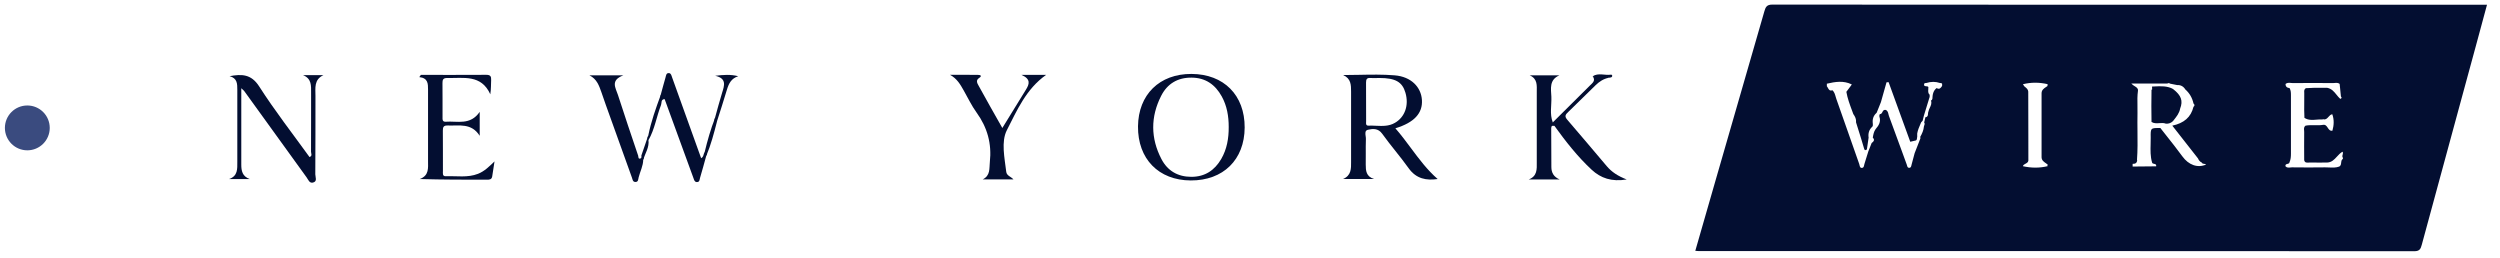 <svg width="223" height="23" viewBox="0 0 223 23" fill="none" xmlns="http://www.w3.org/2000/svg">
<g clip-path="url(#clip0_2001_3)">
<path d="M20.463 6.799C21.564 6.588 22.409 6.608 23.113 7.7C24.502 9.871 26.099 11.918 27.609 14.01C27.89 13.904 27.743 13.687 27.743 13.536C27.756 11.779 27.743 10.023 27.75 8.273C27.75 7.648 27.81 7.016 27.025 6.7H28.857C27.991 7.095 28.139 7.858 28.139 8.556C28.139 10.885 28.139 13.22 28.125 15.549C28.125 15.799 28.333 16.181 27.917 16.286C27.595 16.365 27.494 16.016 27.347 15.819C25.488 13.253 23.637 10.687 21.785 8.121C21.745 8.062 21.678 8.023 21.523 7.871C21.523 9.194 21.523 10.404 21.523 11.615C21.523 12.635 21.523 13.661 21.523 14.681C21.523 15.227 21.611 15.733 22.275 15.97H20.436C21.221 15.7 21.168 15.062 21.168 14.437C21.161 12.293 21.168 10.141 21.168 7.996C21.168 7.477 21.168 6.97 20.47 6.792L20.463 6.799Z" fill="#030E31"/>
<path d="M37.53 6.68C39.475 6.68 41.421 6.687 43.373 6.674C43.756 6.674 43.823 6.825 43.81 7.141C43.789 7.529 43.81 7.917 43.736 8.411C42.924 6.615 41.341 6.99 39.905 6.957C39.529 6.95 39.462 7.108 39.469 7.424C39.482 8.417 39.469 9.417 39.475 10.411C39.475 10.615 39.435 10.884 39.764 10.858C40.79 10.779 41.951 11.207 42.79 9.977V12.115C42.052 10.944 40.958 11.233 39.945 11.194C39.583 11.181 39.496 11.319 39.502 11.648C39.516 12.852 39.502 14.056 39.509 15.26C39.509 15.45 39.442 15.74 39.777 15.72C40.737 15.681 41.71 15.871 42.642 15.503C43.226 15.273 43.642 14.845 44.111 14.398C44.044 14.845 43.971 15.292 43.904 15.74C43.857 16.016 43.662 16.029 43.427 16.029C41.455 16.029 39.482 16.029 37.443 15.97C38.288 15.654 38.181 14.983 38.181 14.352C38.181 12.227 38.181 10.108 38.181 7.983C38.181 7.476 38.181 6.957 37.402 6.878C37.449 6.812 37.49 6.753 37.536 6.687L37.53 6.68Z" fill="#030E31"/>
<path d="M87.657 16.003C88.355 15.654 88.234 15.036 88.294 14.457C88.475 12.832 88.08 11.378 87.107 10.035C86.664 9.424 86.335 8.72 85.959 8.062C85.664 7.542 85.369 7.016 84.745 6.674C85.577 6.674 86.402 6.667 87.234 6.68C87.409 6.68 87.664 6.746 87.328 6.963C87.006 7.174 87.187 7.456 87.301 7.66C87.979 8.897 88.677 10.127 89.408 11.417C90.139 10.226 90.824 9.108 91.515 7.996C91.81 7.516 91.984 7.062 91.119 6.68H93.313C91.528 7.937 90.71 9.858 89.811 11.614C89.287 12.641 89.609 14.075 89.757 15.325C89.797 15.68 90.173 15.746 90.401 16.003H87.657Z" fill="#030E31"/>
<path d="M138.657 11.239C138.469 11.187 138.368 11.22 138.368 11.45C138.382 12.601 138.368 13.753 138.382 14.904C138.382 15.404 138.596 15.786 139.126 16.009H136.362C137.127 15.713 137.087 15.095 137.08 14.47C137.073 12.378 137.08 10.286 137.08 8.193C137.08 7.634 137.167 7.036 136.45 6.72H139.099C138.173 7.114 138.348 7.917 138.382 8.628C138.415 9.391 138.213 10.167 138.509 10.917C138.663 10.983 138.763 11.075 138.65 11.246L138.657 11.239Z" fill="#030E31"/>
<path d="M57.375 14.233C57.375 14.792 57.1 15.292 56.966 15.825C56.926 15.976 56.946 16.233 56.684 16.233C56.436 16.233 56.429 16.009 56.369 15.845C55.731 14.069 55.094 12.299 54.457 10.522C54.181 9.759 53.907 8.996 53.645 8.226C53.437 7.641 53.242 7.049 52.578 6.72H55.604C54.423 7.161 54.913 7.832 55.114 8.45C55.705 10.266 56.308 12.082 56.926 13.891C56.953 13.983 56.912 14.259 57.181 14.108C57.221 14.082 57.207 13.963 57.221 13.884C57.529 13.884 57.422 14.082 57.389 14.24L57.375 14.233Z" fill="#030E31"/>
<path d="M62.997 13.898C62.816 14.549 62.642 15.207 62.447 15.852C62.4 16.003 62.42 16.259 62.145 16.24C61.951 16.227 61.917 16.049 61.863 15.904C61.005 13.549 60.146 11.194 59.287 8.845C59.126 8.766 58.838 8.799 58.931 8.476C59.079 7.95 59.213 7.417 59.368 6.897C59.414 6.74 59.421 6.49 59.683 6.522C59.857 6.542 59.891 6.733 59.945 6.884C60.26 7.766 60.582 8.654 60.897 9.536C61.447 11.056 61.991 12.582 62.541 14.108C62.776 13.996 62.742 13.746 62.843 13.575C63.138 13.575 63.064 13.746 62.99 13.904L62.997 13.898Z" fill="#030E31"/>
<path d="M138.656 11.239C138.609 11.128 138.562 11.022 138.516 10.911C139.616 9.818 140.723 8.726 141.816 7.634C142.044 7.41 142.359 7.193 142.071 6.805C142.554 6.759 143.064 6.503 143.5 6.937C143.037 7.029 142.668 7.272 142.34 7.588C141.527 8.384 140.716 9.18 139.898 9.976C139.676 10.193 139.508 10.345 139.796 10.674C140.991 12.049 142.152 13.45 143.332 14.832C143.755 15.325 144.285 15.694 145.104 16.009C143.741 16.233 142.782 15.884 141.978 15.141C140.716 13.97 139.663 12.621 138.663 11.239H138.656Z" fill="#030E31"/>
<path d="M63.775 10.522C63.983 9.772 64.184 9.016 64.413 8.272C64.614 7.628 64.842 6.996 63.795 6.759C64.52 6.674 65.171 6.621 65.848 6.799C65.231 6.996 65.01 7.45 64.849 7.976C64.56 8.95 64.245 9.917 63.936 10.884C63.621 10.878 63.735 10.68 63.769 10.522H63.775Z" fill="#030E31"/>
<path d="M58.931 8.47C59.051 8.595 59.166 8.713 59.286 8.838C58.931 8.864 59.038 9.174 58.964 9.364C58.562 10.397 58.407 11.509 57.851 12.49C57.736 12.371 57.75 12.24 57.824 12.101C58.072 10.858 58.501 9.661 58.938 8.47H58.931Z" fill="#030E31"/>
<path d="M63.776 10.523C63.829 10.641 63.883 10.766 63.943 10.884C63.682 11.904 63.413 12.917 63.004 13.898C62.957 13.786 62.903 13.681 62.856 13.569C63.105 12.536 63.393 11.516 63.782 10.523H63.776Z" fill="#030E31"/>
<path d="M57.818 12.102L57.844 12.49C57.925 13.134 57.563 13.661 57.375 14.233C57.348 14.102 57.361 13.957 57.207 13.878C57.408 13.286 57.61 12.694 57.818 12.102Z" fill="#030E31"/>
<path d="M143.494 6.937C143.038 6.674 142.542 6.884 142.065 6.806C142.575 6.47 143.145 6.74 143.682 6.661C143.816 6.641 143.85 6.786 143.769 6.865C143.715 6.924 143.588 6.917 143.494 6.937Z" fill="#030E31"/>
<path fill-rule="evenodd" clip-rule="evenodd" d="M125.655 15.01C126.333 15.957 127.238 16.115 128.232 15.97V15.964C127.3 15.148 126.579 14.18 125.855 13.207C125.411 12.61 124.965 12.011 124.468 11.444C126.159 10.931 126.91 10.088 126.836 8.918C126.762 7.766 125.87 6.838 124.407 6.72C123.351 6.633 122.284 6.654 121.217 6.675C120.747 6.684 120.275 6.694 119.805 6.694C120.517 7.004 120.517 7.593 120.516 8.181V14.418L120.517 14.434C120.523 15.047 120.53 15.657 119.805 15.964H122.563C121.858 15.747 121.824 15.227 121.824 14.674C121.83 14.35 121.829 14.024 121.827 13.699C121.825 13.265 121.822 12.83 121.838 12.398C121.841 12.321 121.829 12.232 121.816 12.141C121.782 11.896 121.745 11.638 122.019 11.575C122.442 11.477 122.931 11.424 123.293 11.931C123.67 12.457 124.072 12.964 124.474 13.47C124.877 13.977 125.28 14.483 125.655 15.01ZM125.367 8.279C125.092 7.312 124.474 6.957 123.052 6.957C122.966 6.957 122.878 6.959 122.79 6.961C122.613 6.965 122.433 6.97 122.254 6.957C121.925 6.93 121.851 7.069 121.851 7.365C121.858 8.509 121.858 9.661 121.858 10.806C121.858 10.831 121.856 10.858 121.855 10.886C121.845 11.041 121.835 11.218 122.079 11.207C122.297 11.198 122.517 11.208 122.738 11.218C123.312 11.244 123.889 11.271 124.427 10.957C125.32 10.444 125.689 9.391 125.367 8.279Z" fill="#030E31"/>
<path fill-rule="evenodd" clip-rule="evenodd" d="M111.024 11.378C111.038 8.49 109.165 6.608 106.281 6.595C103.43 6.582 101.538 8.437 101.51 11.273C101.483 14.174 103.349 16.082 106.213 16.096C109.112 16.109 111.01 14.247 111.024 11.378ZM108.93 14.188C109.447 13.3 109.608 12.326 109.601 11.319C109.601 10.365 109.447 9.444 108.978 8.596C108.401 7.556 107.542 6.931 106.287 6.924C105.04 6.911 104.113 7.484 103.576 8.549C102.624 10.418 102.63 12.332 103.603 14.194C104.141 15.227 105.053 15.773 106.267 15.773C107.482 15.773 108.34 15.194 108.93 14.188Z" fill="#030E31"/>
<path d="M191.962 7.721C191.966 7.799 191.972 7.876 191.972 7.954L191.988 7.954C191.963 7.972 191.939 7.993 191.915 8.016C191.9 8.967 191.894 9.922 191.915 10.878C192.135 11.019 192.374 11.002 192.614 10.984C192.813 10.97 193.014 10.956 193.202 11.033C193.444 11.049 193.656 10.971 193.832 10.801L193.88 10.738L193.929 10.676C194.164 10.378 194.399 10.08 194.467 9.69C194.742 8.987 194.566 8.507 193.832 7.938L193.837 7.943C193.814 7.941 193.792 7.937 193.769 7.934L193.832 7.933C193.307 7.655 192.746 7.683 192.183 7.711C192.109 7.715 192.035 7.718 191.962 7.721Z" fill="#030E31"/>
<path fill-rule="evenodd" clip-rule="evenodd" d="M152.936 16.41C152.367 18.384 151.799 20.358 151.22 22.372H151.215C151.285 22.377 151.336 22.382 151.377 22.386C151.426 22.39 151.46 22.393 151.494 22.393C172.781 22.393 194.063 22.393 215.35 22.409C215.836 22.409 215.924 22.197 216.022 21.835C217.134 17.73 218.252 13.627 219.369 9.525C219.86 7.721 220.352 5.917 220.843 4.113C221.019 3.466 221.193 2.818 221.37 2.164C221.524 1.59 221.681 1.011 221.84 0.424H221.453C217.932 0.424 214.412 0.424 210.892 0.424C193.291 0.425 175.693 0.426 158.092 0.409C157.575 0.409 157.487 0.652 157.379 1.018C155.902 6.145 154.421 11.273 152.939 16.399L152.936 16.41ZM162.955 7.468L162.95 7.467C163.695 7.293 164.435 7.169 165.165 7.524L165.182 7.529C165.14 7.586 165.099 7.648 165.063 7.705L165.055 7.709C164.994 7.79 164.935 7.87 164.875 7.95L164.874 7.951C164.816 8.028 164.759 8.105 164.7 8.184L164.696 8.196C164.797 8.777 165 9.324 165.205 9.873C165.242 9.973 165.279 10.074 165.316 10.175C165.476 10.397 165.59 10.63 165.559 10.914C165.619 11.109 165.681 11.304 165.742 11.499C165.927 12.084 166.111 12.669 166.277 13.254C166.331 13.447 166.404 13.403 166.51 13.34L166.525 13.332C166.576 12.982 166.629 12.633 166.68 12.278C166.624 11.89 166.722 11.554 167.021 11.291C167.029 11.27 167.035 11.25 167.042 11.229C167.049 11.208 167.055 11.188 167.063 11.167C167.063 11.126 167.057 11.084 167.052 11.043L167.055 11.025C167.005 10.654 167.092 10.334 167.377 10.078C167.384 10.063 167.391 10.056 167.398 10.056L167.735 9.218C167.736 9.198 167.742 9.176 167.755 9.152L167.765 9.157L168.277 7.343L168.463 7.328C168.786 8.214 169.107 9.1 169.429 9.987L169.43 9.99C169.752 10.875 170.073 11.76 170.395 12.645C170.481 12.624 170.566 12.604 170.651 12.585C170.736 12.566 170.822 12.546 170.907 12.526C170.991 12.461 170.996 12.375 171.001 12.287C171.003 12.241 171.006 12.195 171.02 12.151L171.015 12.149V11.906C171.069 11.598 171.191 11.319 171.314 11.036L171.344 10.965L171.366 10.914C171.408 10.867 171.449 10.821 171.496 10.774L171.497 10.775L171.522 10.677C171.565 10.511 171.607 10.347 171.645 10.18C171.658 10.209 171.671 10.239 171.684 10.268C171.678 10.237 171.67 10.208 171.651 10.185C171.728 9.932 171.805 9.68 171.883 9.428C171.96 9.176 172.038 8.925 172.116 8.671V8.666L172.12 8.678L172.126 8.666V8.444L172.123 8.434L172.12 8.423L172.11 8.444C171.977 8.303 171.989 8.137 172.003 7.972C172.008 7.901 172.014 7.83 172.007 7.762C172.019 7.771 172.03 7.78 172.041 7.79C172.036 7.78 172.029 7.771 172.022 7.762H172.007C171.971 7.706 171.897 7.7 171.824 7.695C171.709 7.686 171.595 7.678 171.63 7.473C171.693 7.406 171.766 7.396 171.841 7.399C172.244 7.275 172.645 7.266 173.048 7.405C173.12 7.395 173.188 7.405 173.237 7.478V7.481L173.242 7.483H173.237V7.664L173.231 7.67C173.118 7.85 172.993 8.01 172.751 7.855L172.753 7.852C172.431 8.095 172.384 8.445 172.369 8.811C172.351 8.892 172.314 8.948 172.24 8.965C172.333 9.204 172.238 9.404 172.144 9.605C172.095 9.71 172.045 9.816 172.022 9.927C172.012 9.968 172.002 10.01 171.986 10.051C171.983 10.081 171.981 10.111 171.979 10.141C171.97 10.274 171.963 10.404 171.79 10.459C171.775 10.454 171.762 10.447 171.751 10.44C171.732 10.525 171.711 10.611 171.69 10.696V10.698C171.672 10.771 171.654 10.846 171.636 10.92C171.651 10.949 171.665 10.98 171.677 11.012C171.681 11.063 171.677 11.11 171.651 11.157C171.645 11.177 171.639 11.198 171.633 11.219C171.626 11.239 171.619 11.26 171.614 11.28C171.585 11.623 171.445 11.928 171.277 12.223L171.289 12.236C171.31 12.288 171.31 12.34 171.284 12.386C171.119 12.815 170.953 13.244 170.782 13.673V13.678L170.782 13.676C170.694 14.011 170.606 14.345 170.514 14.68C170.509 14.698 170.505 14.716 170.501 14.735C170.477 14.842 170.451 14.956 170.328 14.97C170.168 14.99 170.135 14.868 170.105 14.757C170.097 14.728 170.089 14.7 170.08 14.675C169.928 14.261 169.777 13.846 169.627 13.431L169.625 13.428V13.427C169.25 12.4 168.876 11.371 168.494 10.345C168.476 10.297 168.464 10.244 168.451 10.19C168.414 10.027 168.375 9.858 168.174 9.794L168.173 9.803C168.022 9.782 167.967 9.886 167.913 9.99C167.862 10.089 167.81 10.188 167.677 10.18L167.676 10.178C167.669 10.197 167.663 10.217 167.657 10.237C167.651 10.255 167.645 10.274 167.638 10.293L167.641 10.299V10.418L167.64 10.425L167.647 10.418C167.791 10.857 167.588 11.19 167.318 11.501C167.312 11.512 167.304 11.523 167.295 11.534C167.146 11.747 167.102 11.993 167.058 12.241L167.052 12.273L167.054 12.279C167.263 12.49 167.121 12.627 166.95 12.758L166.949 12.763L166.654 13.507C166.598 13.693 166.54 13.878 166.481 14.063C166.423 14.248 166.365 14.432 166.309 14.618C166.299 14.649 166.292 14.683 166.285 14.717C166.261 14.833 166.235 14.955 166.112 14.975C165.928 15.003 165.896 14.855 165.868 14.725C165.86 14.69 165.853 14.657 165.843 14.629C165.499 13.662 165.161 12.695 164.823 11.727C164.484 10.76 164.146 9.793 163.802 8.826C163.779 8.76 163.76 8.692 163.74 8.623C163.682 8.418 163.623 8.21 163.456 8.051L163.45 8.049L163.451 8.051C163.207 8.133 163.129 7.989 163.052 7.846C163.022 7.789 162.991 7.732 162.95 7.69L162.955 7.69V7.468ZM180.679 14.601C180.577 14.655 180.476 14.709 180.439 14.825H180.444C181.183 14.99 181.917 15.001 182.656 14.82C182.645 14.809 182.625 14.789 182.625 14.778C182.629 14.753 182.637 14.73 182.646 14.708C182.649 14.699 182.653 14.689 182.656 14.68C182.602 14.634 182.543 14.594 182.483 14.553C182.302 14.428 182.12 14.303 182.108 14.034V8.304C182.12 8.019 182.316 7.889 182.512 7.758C182.561 7.726 182.61 7.693 182.656 7.659C182.652 7.654 182.648 7.648 182.643 7.643C182.634 7.633 182.625 7.622 182.625 7.612C182.628 7.589 182.636 7.568 182.643 7.547C182.648 7.535 182.652 7.522 182.656 7.509C181.917 7.338 181.183 7.328 180.444 7.514L180.569 7.7C180.592 7.72 180.616 7.74 180.64 7.759C180.77 7.866 180.902 7.973 180.92 8.165C180.929 9.447 180.929 10.731 180.928 12.014C180.928 12.785 180.928 13.555 180.93 14.324C180.911 14.478 180.795 14.54 180.679 14.601ZM203.871 7.488C203.865 7.736 204.015 7.84 204.242 7.86L204.232 7.865C204.352 8.067 204.352 8.294 204.352 8.521V13.699C204.352 13.967 204.336 14.231 204.222 14.479C204.215 14.577 204.129 14.598 204.043 14.619C203.937 14.645 203.831 14.671 203.865 14.835C203.991 14.972 204.148 14.955 204.3 14.939C204.349 14.934 204.398 14.928 204.444 14.928C205.426 14.939 206.412 14.944 207.395 14.928C207.512 14.927 207.63 14.932 207.747 14.938C208.057 14.953 208.367 14.968 208.665 14.856C208.805 14.775 208.818 14.643 208.832 14.511C208.843 14.408 208.854 14.305 208.924 14.226C209.022 14.169 209.001 14.091 208.955 14.014C208.922 13.945 208.942 13.87 208.964 13.795C208.989 13.705 209.014 13.615 208.95 13.533C208.752 13.646 208.601 13.811 208.453 13.973C208.214 14.234 207.983 14.487 207.575 14.499C207.36 14.497 207.144 14.5 206.928 14.502C206.625 14.505 206.321 14.508 206.02 14.499C205.987 14.498 205.95 14.501 205.914 14.503C205.755 14.512 205.585 14.522 205.534 14.282C205.529 13.451 205.524 12.614 205.534 11.777C205.536 11.73 205.531 11.681 205.526 11.632C205.512 11.48 205.497 11.325 205.653 11.208C205.921 11.158 206.189 11.163 206.458 11.169C206.714 11.174 206.97 11.179 207.224 11.136C207.44 11.102 207.538 11.251 207.636 11.399C207.735 11.548 207.833 11.697 208.051 11.658C208.19 11.167 208.216 10.676 208.04 10.19C207.891 10.21 207.798 10.315 207.705 10.42C207.604 10.534 207.504 10.647 207.333 10.655C207.27 10.63 207.208 10.63 207.146 10.655C206.977 10.644 206.805 10.659 206.634 10.673C206.267 10.705 205.9 10.736 205.555 10.511C205.529 10.049 205.533 9.587 205.538 9.125C205.541 8.848 205.543 8.571 205.54 8.294L205.539 8.267L205.537 8.244C205.53 8.099 205.523 7.949 205.694 7.865C206.145 7.828 206.598 7.831 207.05 7.834H207.052C207.232 7.835 207.412 7.836 207.591 7.834C207.982 7.908 208.202 8.18 208.42 8.452C208.525 8.582 208.63 8.713 208.753 8.821C208.877 8.775 208.908 8.707 208.81 8.604L208.697 7.483C208.561 7.374 208.404 7.388 208.251 7.402C208.201 7.406 208.151 7.411 208.103 7.411C206.909 7.4 205.716 7.4 204.522 7.411C204.466 7.411 204.41 7.405 204.352 7.399C204.187 7.382 204.021 7.365 203.871 7.488ZM193.769 11.208C194.808 10.986 195.434 10.459 195.661 9.519V9.529C195.775 9.431 195.779 9.333 195.661 9.234C195.552 8.738 195.315 8.315 194.932 7.979C194.762 7.705 194.519 7.571 194.194 7.586L193.573 7.462C193.496 7.405 193.413 7.395 193.325 7.452H190.112C190.212 7.562 190.325 7.632 190.425 7.695C190.593 7.8 190.726 7.882 190.706 8.093C190.645 8.536 190.652 8.981 190.661 9.425C190.665 9.655 190.67 9.884 190.664 10.113C190.652 10.648 190.658 11.182 190.663 11.716C190.673 12.566 190.682 13.416 190.619 14.265L190.634 14.262V14.272C190.63 14.527 190.483 14.624 190.249 14.614C190.243 14.617 190.237 14.62 190.231 14.623V14.856V14.861L190.264 14.866L190.231 14.856L190.246 14.856C190.938 14.851 191.636 14.846 192.328 14.836L192.295 14.848L192.328 14.84C192.367 14.663 192.258 14.639 192.149 14.616C192.068 14.599 191.987 14.581 191.966 14.499C191.806 13.958 191.821 13.405 191.835 12.853C191.84 12.658 191.845 12.462 191.843 12.267C191.827 11.41 191.837 11.41 192.706 11.42C192.871 11.63 193.037 11.84 193.203 12.05C193.702 12.68 194.202 13.31 194.674 13.957C195.221 14.706 196.012 15.011 196.777 14.68C196.733 14.632 196.67 14.624 196.607 14.617C196.527 14.608 196.448 14.599 196.405 14.51L196.403 14.504C196.236 14.428 196.128 14.296 196.061 14.13L196.058 14.127C195.309 13.166 194.56 12.21 193.769 11.208Z" fill="#030E31"/>
</g>
<path d="M0.437 11.409C0.437 10.304 1.332 9.409 2.437 9.409C3.541 9.409 4.437 10.304 4.437 11.409C4.437 12.513 3.541 13.409 2.437 13.409C1.332 13.409 0.437 12.513 0.437 11.409Z" fill="#3A4B7F"/>
<defs>
<clipPath id="clip0_2001_3">
<rect width="201.93" height="22" fill="white" transform="translate(20.436 0.409)"/>
</clipPath>
</defs>
</svg>
